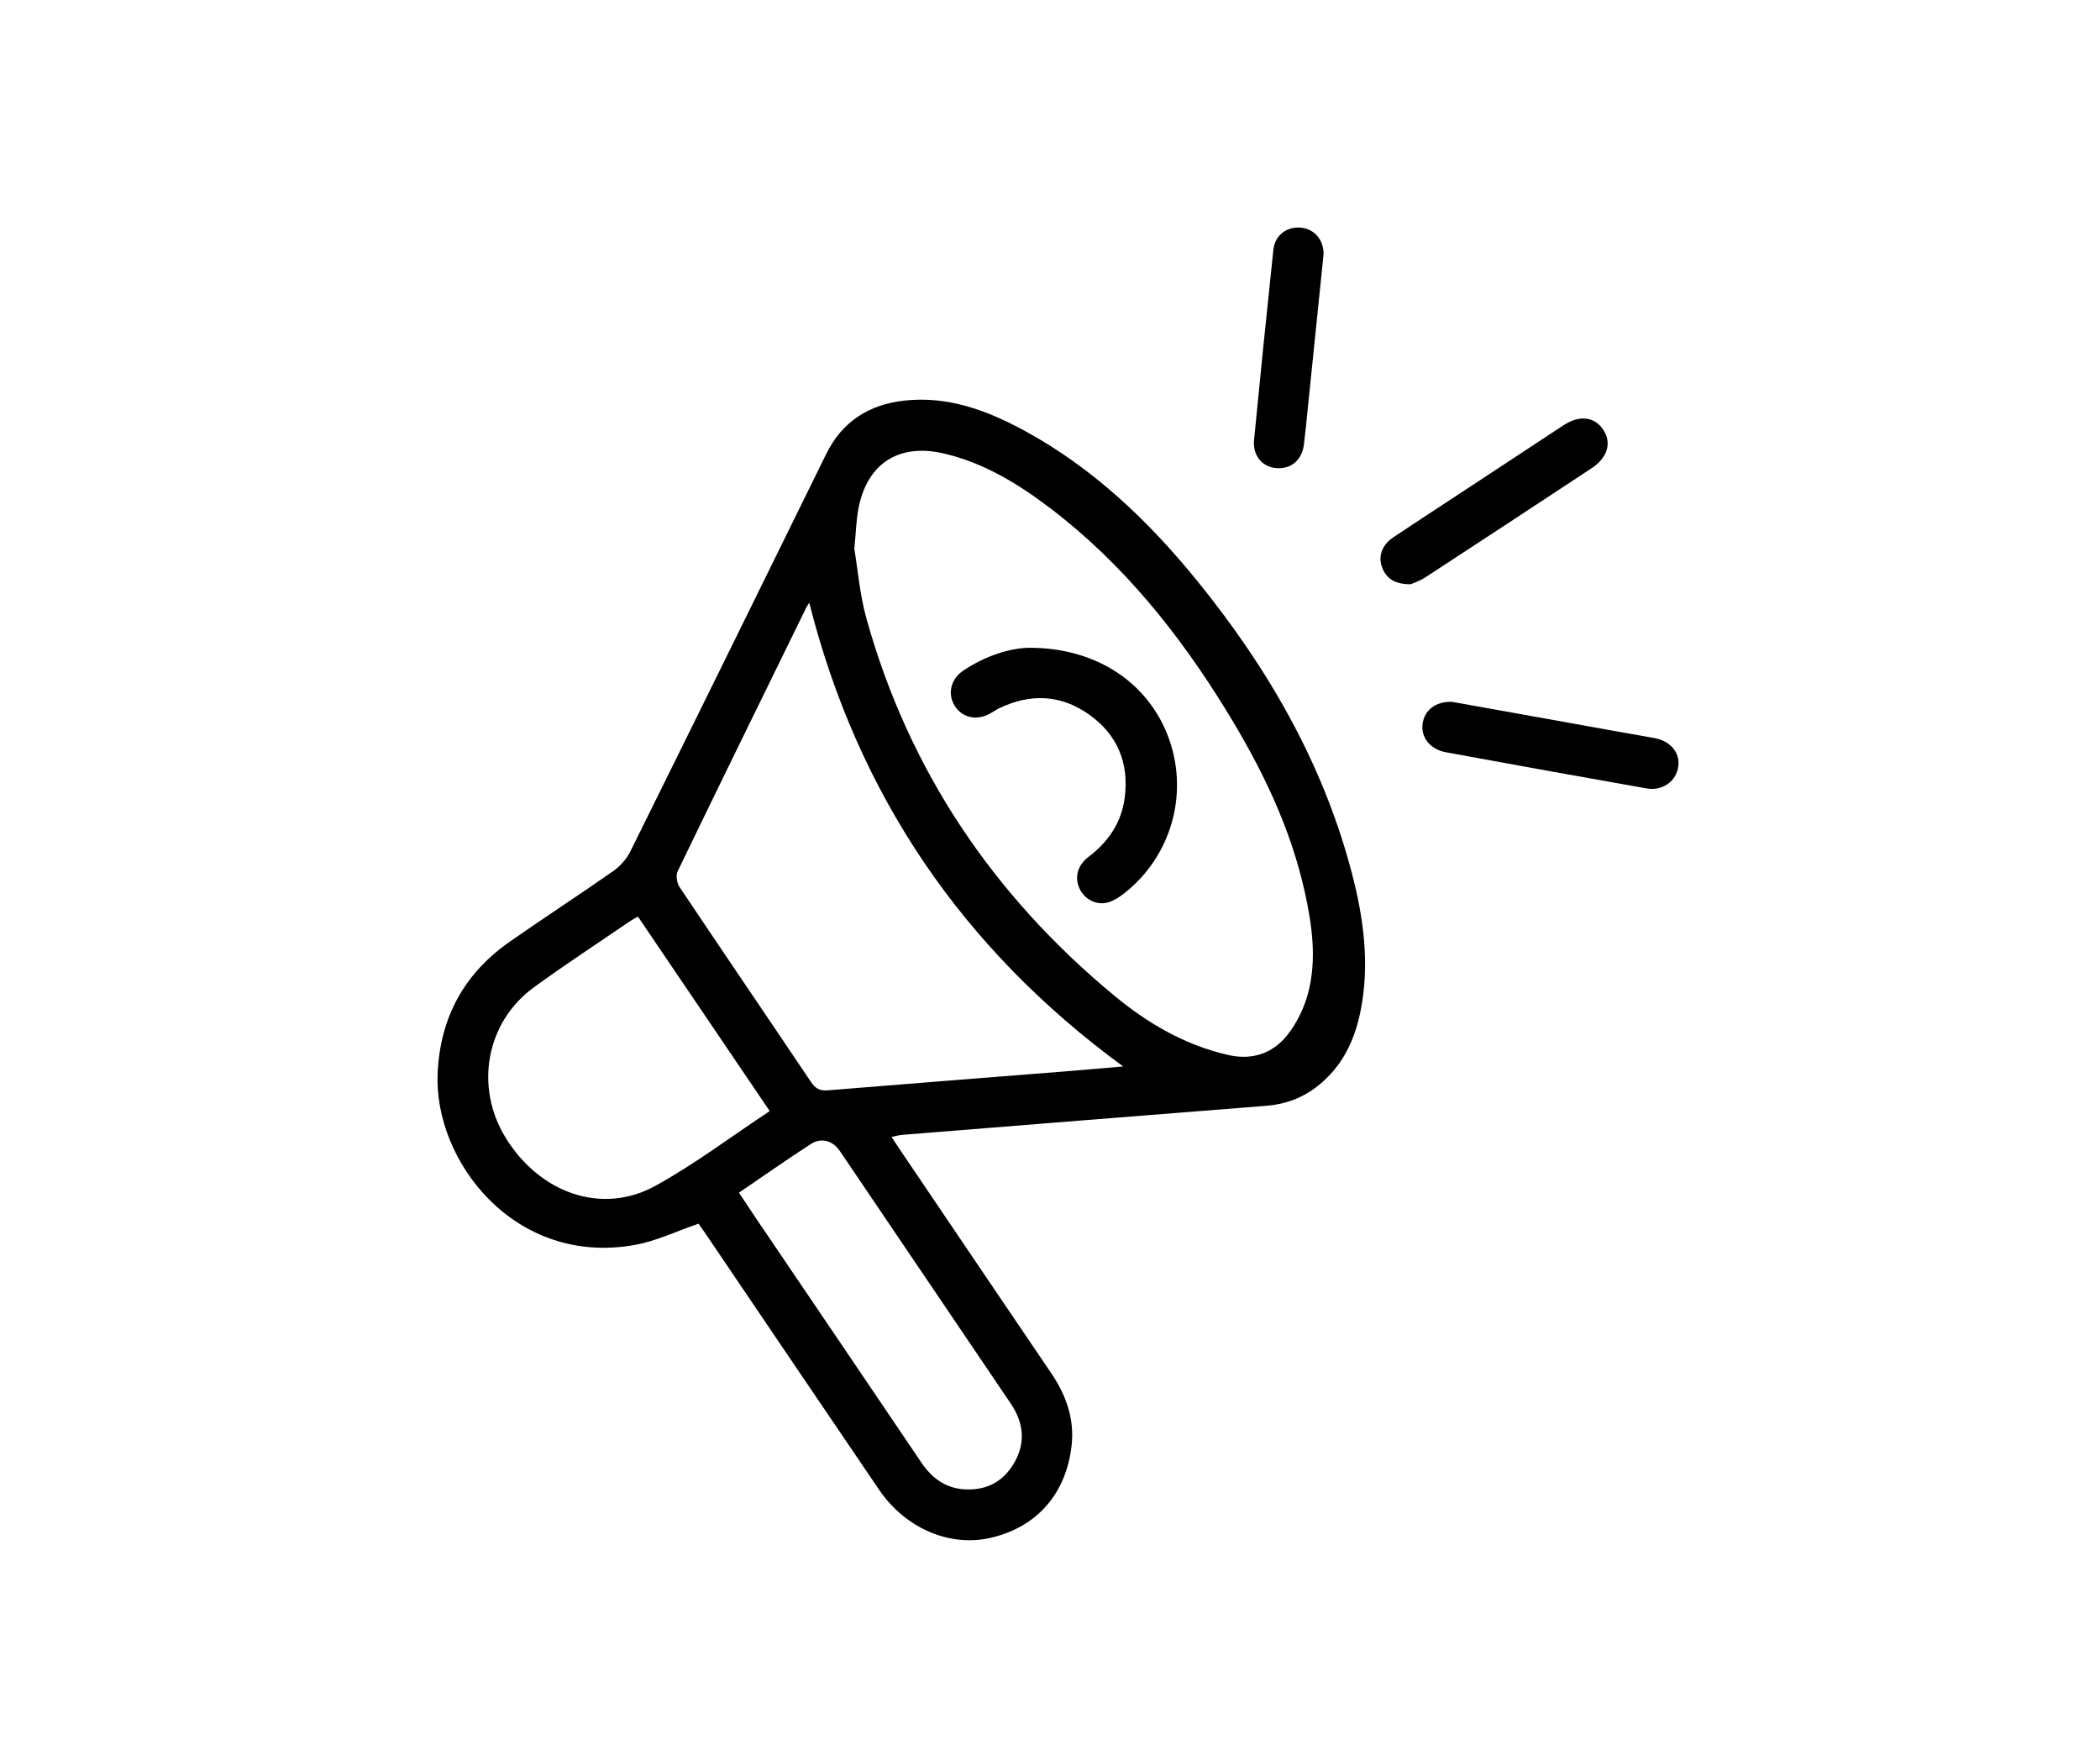 <svg width="120" height="100" viewBox="0 0 120 100" fill="none" xmlns="http://www.w3.org/2000/svg">
<rect width="120" height="100" fill="white"/>
<path d="M50.945 64.956C51.137 65.244 51.28 65.466 51.427 65.685C54.306 69.942 57.18 74.203 60.068 78.452C60.923 79.711 61.407 81.071 61.233 82.599C60.915 85.358 59.251 87.238 56.639 87.856C54.296 88.41 51.745 87.336 50.231 85.111C46.927 80.256 43.639 75.389 40.345 70.526C40.182 70.285 40.012 70.048 39.917 69.913C38.663 70.342 37.502 70.907 36.282 71.126C29.42 72.364 24.782 66.34 25.008 61.319C25.151 58.139 26.516 55.633 29.106 53.819C31.069 52.444 33.082 51.142 35.043 49.768C35.439 49.49 35.806 49.076 36.021 48.642C39.767 41.082 43.49 33.511 47.212 25.939C48.125 24.08 49.655 23.117 51.654 22.89C54.143 22.608 56.382 23.437 58.517 24.594C62.452 26.729 65.631 29.761 68.427 33.206C72.429 38.135 75.564 43.548 77.211 49.737C77.915 52.382 78.293 55.066 77.738 57.801C77.397 59.48 76.682 60.95 75.309 62.038C74.44 62.729 73.458 63.091 72.348 63.18C65.427 63.723 58.509 64.279 51.59 64.836C51.402 64.848 51.217 64.901 50.945 64.956ZM48.819 31.358C49.013 32.505 49.127 33.96 49.511 35.341C51.935 44.025 56.756 51.16 63.67 56.882C65.582 58.464 67.707 59.711 70.178 60.274C71.542 60.586 72.709 60.193 73.537 59.168C74.113 58.454 74.55 57.54 74.774 56.646C75.237 54.786 74.982 52.897 74.576 51.042C73.752 47.264 72.076 43.849 70.068 40.584C67.368 36.194 64.182 32.219 60.06 29.07C58.203 27.653 56.227 26.441 53.917 25.906C51.347 25.309 49.525 26.498 49.047 29.092C48.927 29.739 48.911 30.405 48.819 31.358ZM64.18 60.931C55.007 54.215 49.021 45.431 46.245 34.443C46.192 34.521 46.129 34.598 46.088 34.682C43.625 39.711 41.157 44.741 38.721 49.784C38.61 50.017 38.68 50.454 38.833 50.682C41.323 54.403 43.847 58.103 46.345 61.821C46.594 62.191 46.845 62.333 47.296 62.295C51.729 61.931 56.166 61.587 60.601 61.234C61.782 61.142 62.96 61.035 64.18 60.931ZM36.453 52.368C36.255 52.482 36.123 52.546 36.004 52.629C34.169 53.886 32.302 55.101 30.506 56.411C27.774 58.401 27.108 62.097 28.89 64.997C30.851 68.187 34.406 69.43 37.453 67.75C39.71 66.505 41.786 64.933 43.984 63.48C41.449 59.738 38.968 56.078 36.453 52.368ZM42.227 68.142C42.549 68.625 42.841 69.072 43.139 69.515C46.307 74.193 49.482 78.868 52.643 83.552C53.241 84.438 54.013 85.018 55.092 85.091C56.35 85.173 57.339 84.66 57.964 83.562C58.625 82.403 58.486 81.264 57.748 80.177C54.498 75.377 51.249 70.576 48 65.774C47.592 65.17 46.943 64.97 46.327 65.366C44.959 66.252 43.621 67.193 42.227 68.142Z" fill="black"/>
<path d="M80.611 33.38C79.691 33.382 79.217 33.049 78.976 32.414C78.737 31.784 78.976 31.129 79.615 30.702C81.034 29.751 82.468 28.822 83.895 27.882C85.709 26.688 87.523 25.492 89.338 24.3C90.244 23.706 91.091 23.796 91.597 24.528C92.117 25.28 91.874 26.143 90.944 26.755C87.785 28.837 84.625 30.916 81.456 32.982C81.14 33.19 80.768 33.308 80.611 33.38Z" fill="black"/>
<path d="M82.976 40.099C84.919 40.449 86.985 40.817 89.052 41.188C90.879 41.515 92.705 41.849 94.532 42.168C95.428 42.325 96.001 42.978 95.907 43.766C95.803 44.625 95.017 45.209 94.087 45.045C90.264 44.37 86.442 43.682 82.625 42.98C81.711 42.811 81.18 42.117 81.293 41.341C81.405 40.57 82.034 40.068 82.976 40.099Z" fill="black"/>
<path d="M75.631 14.539C75.331 17.457 75.033 20.375 74.735 23.29C74.662 23.996 74.597 24.702 74.509 25.404C74.397 26.298 73.754 26.825 72.903 26.743C72.115 26.667 71.574 26.012 71.66 25.137C72.013 21.514 72.38 17.89 72.764 14.269C72.852 13.43 73.546 12.922 74.362 13.01C75.127 13.092 75.652 13.724 75.631 14.539Z" fill="black"/>
<path d="M58.815 37.01C62.743 37.004 65.721 39.096 66.827 42.292C67.915 45.435 66.899 48.931 64.28 51.008C63.998 51.231 63.678 51.449 63.341 51.551C62.674 51.751 61.982 51.392 61.692 50.778C61.392 50.145 61.556 49.449 62.196 48.961C63.339 48.092 64.09 46.996 64.272 45.553C64.523 43.58 63.843 41.971 62.237 40.827C60.627 39.68 58.884 39.61 57.105 40.461C56.907 40.555 56.729 40.688 56.535 40.79C55.77 41.19 54.966 40.994 54.547 40.314C54.135 39.645 54.329 38.798 55.031 38.325C56.317 37.453 57.747 37.023 58.815 37.01Z" fill="black"/>
</svg>
